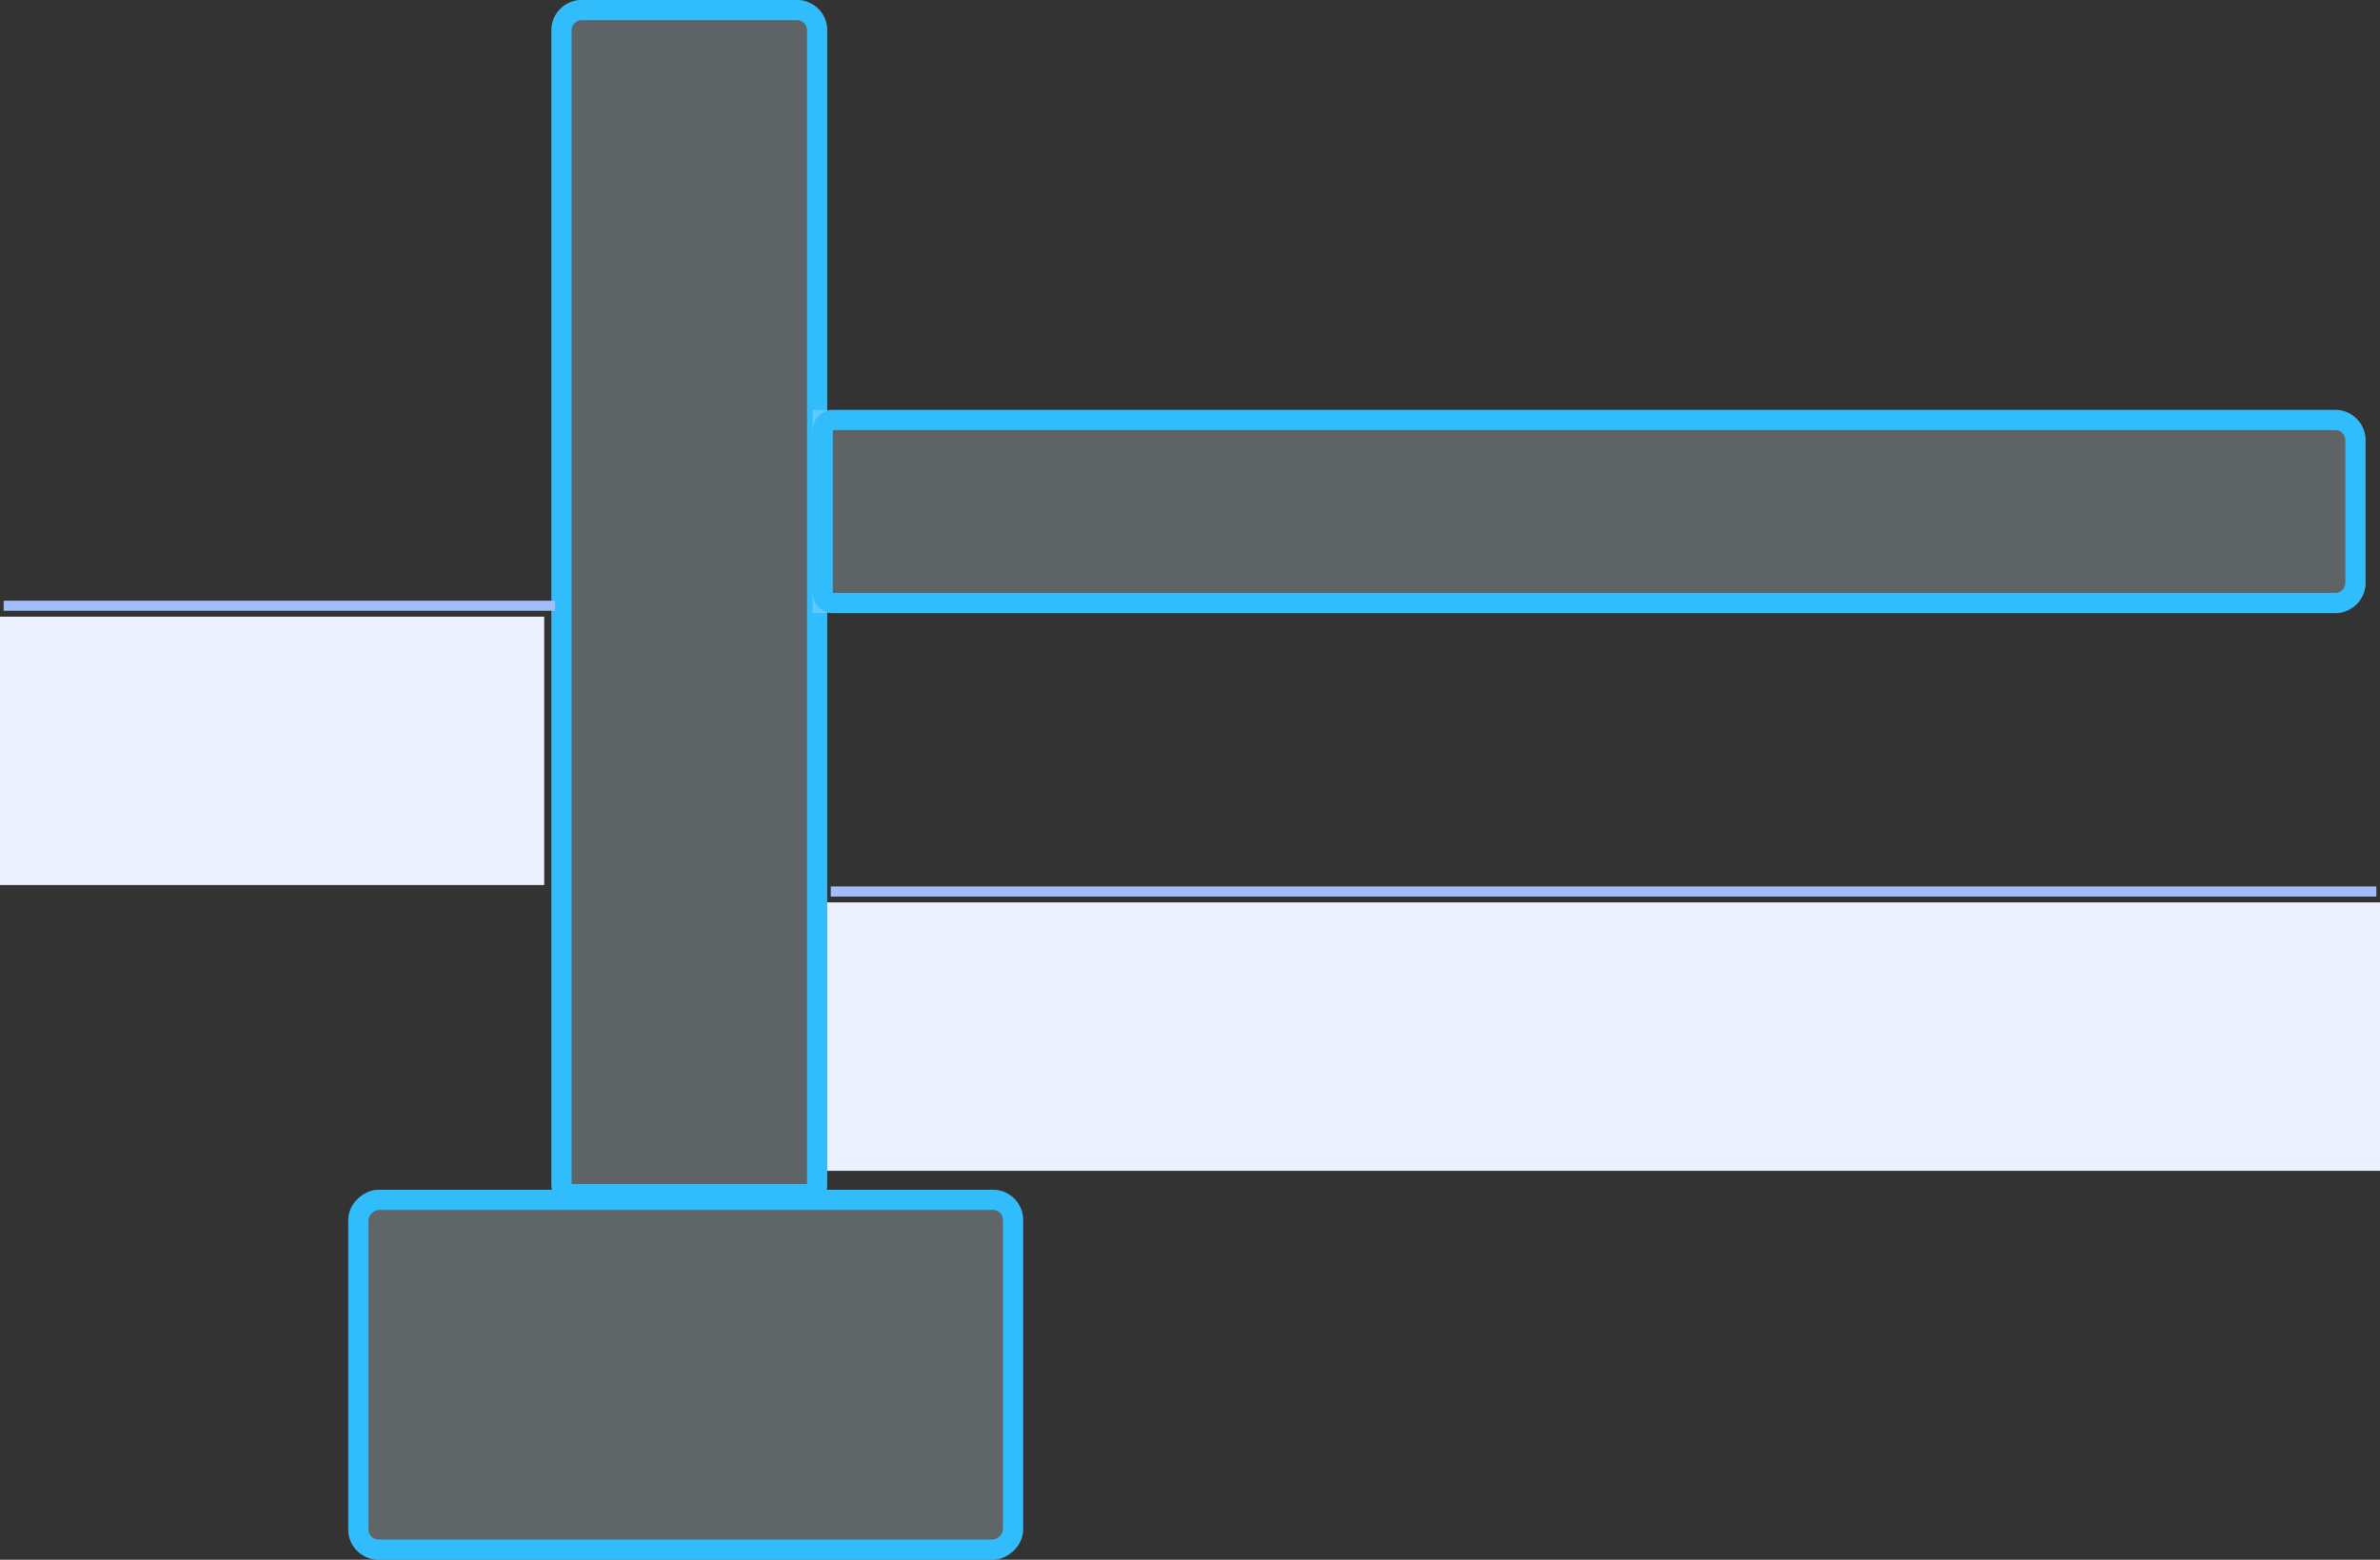 <svg xmlns="http://www.w3.org/2000/svg" viewBox="0 0 236.004 154.697">
  <rect x="0" y="0" width="236.004" height="154.697" fill="#333333" stroke="none"/>
  <defs>
    <style>
      .cls-1 {
        fill: rgba(226,246,255,0.25);
      }

      .cls-1, .cls-2 {
        stroke: #31bdfc;
        stroke-width: 2px;
      }

      .cls-2 {
        fill: rgba(226,246,255,0.26);
      }

      .cls-3, .cls-6 {
        fill: none;
      }

      .cls-3 {
        stroke: #a2befa;
      }

      .cls-4 {
        fill: #eaf0fd;
      }

      .cls-5 {
        stroke: none;
      }
    </style>
  </defs>
  <g id="Group_85" data-name="Group 85" transform="translate(-1613 -3408)">
    <g id="Rectangle_128" data-name="Rectangle 128" class="cls-1" transform="translate(1667.684 3408)">
      <path class="cls-5" d="M3,0H24.342a3,3,0,0,1,3,3V119.441a0,0,0,0,1,0,0H0a0,0,0,0,1,0,0V3A3,3,0,0,1,3,0Z"/>
      <path class="cls-6" d="M3,1H24.342a2,2,0,0,1,2,2V117.441a1,1,0,0,1-1,1H2a1,1,0,0,1-1-1V3A2,2,0,0,1,3,1Z"/>
    </g>
    <g id="Rectangle_129" data-name="Rectangle 129" class="cls-1" transform="translate(1847.565 3448.659) rotate(90)">
      <path class="cls-5" d="M3,0H17.147a3,3,0,0,1,3,3V153.978a0,0,0,0,1,0,0H0a0,0,0,0,1,0,0V3A3,3,0,0,1,3,0Z"/>
      <path class="cls-6" d="M3,1H17.147a2,2,0,0,1,2,2V151.978a1,1,0,0,1-1,1H2a1,1,0,0,1-1-1V3A2,2,0,0,1,3,1Z"/>
    </g>
    <g id="Rectangle_130" data-name="Rectangle 130" class="cls-2" transform="translate(1714.453 3526.002) rotate(90)">
      <rect class="cls-5" width="36.696" height="66.916" rx="3"/>
      <rect class="cls-6" x="1" y="1" width="34.696" height="64.916" rx="2"/>
    </g>
    <line id="Line_32" data-name="Line 32" class="cls-3" x2="153.259" transform="translate(1695.385 3496.422)"/>
    <line id="Line_33" data-name="Line 33" class="cls-3" x1="54.684" transform="translate(1613.36 3468.08)"/>
    <path id="Path_215" data-name="Path 215" class="cls-4" d="M0,0H153.978V26.622H0Z" transform="translate(1695.026 3497.501)"/>
    <rect id="Rectangle_132" data-name="Rectangle 132" class="cls-4" width="53.964" height="26.622" transform="translate(1613 3469.16)"/>
  </g>
</svg>
